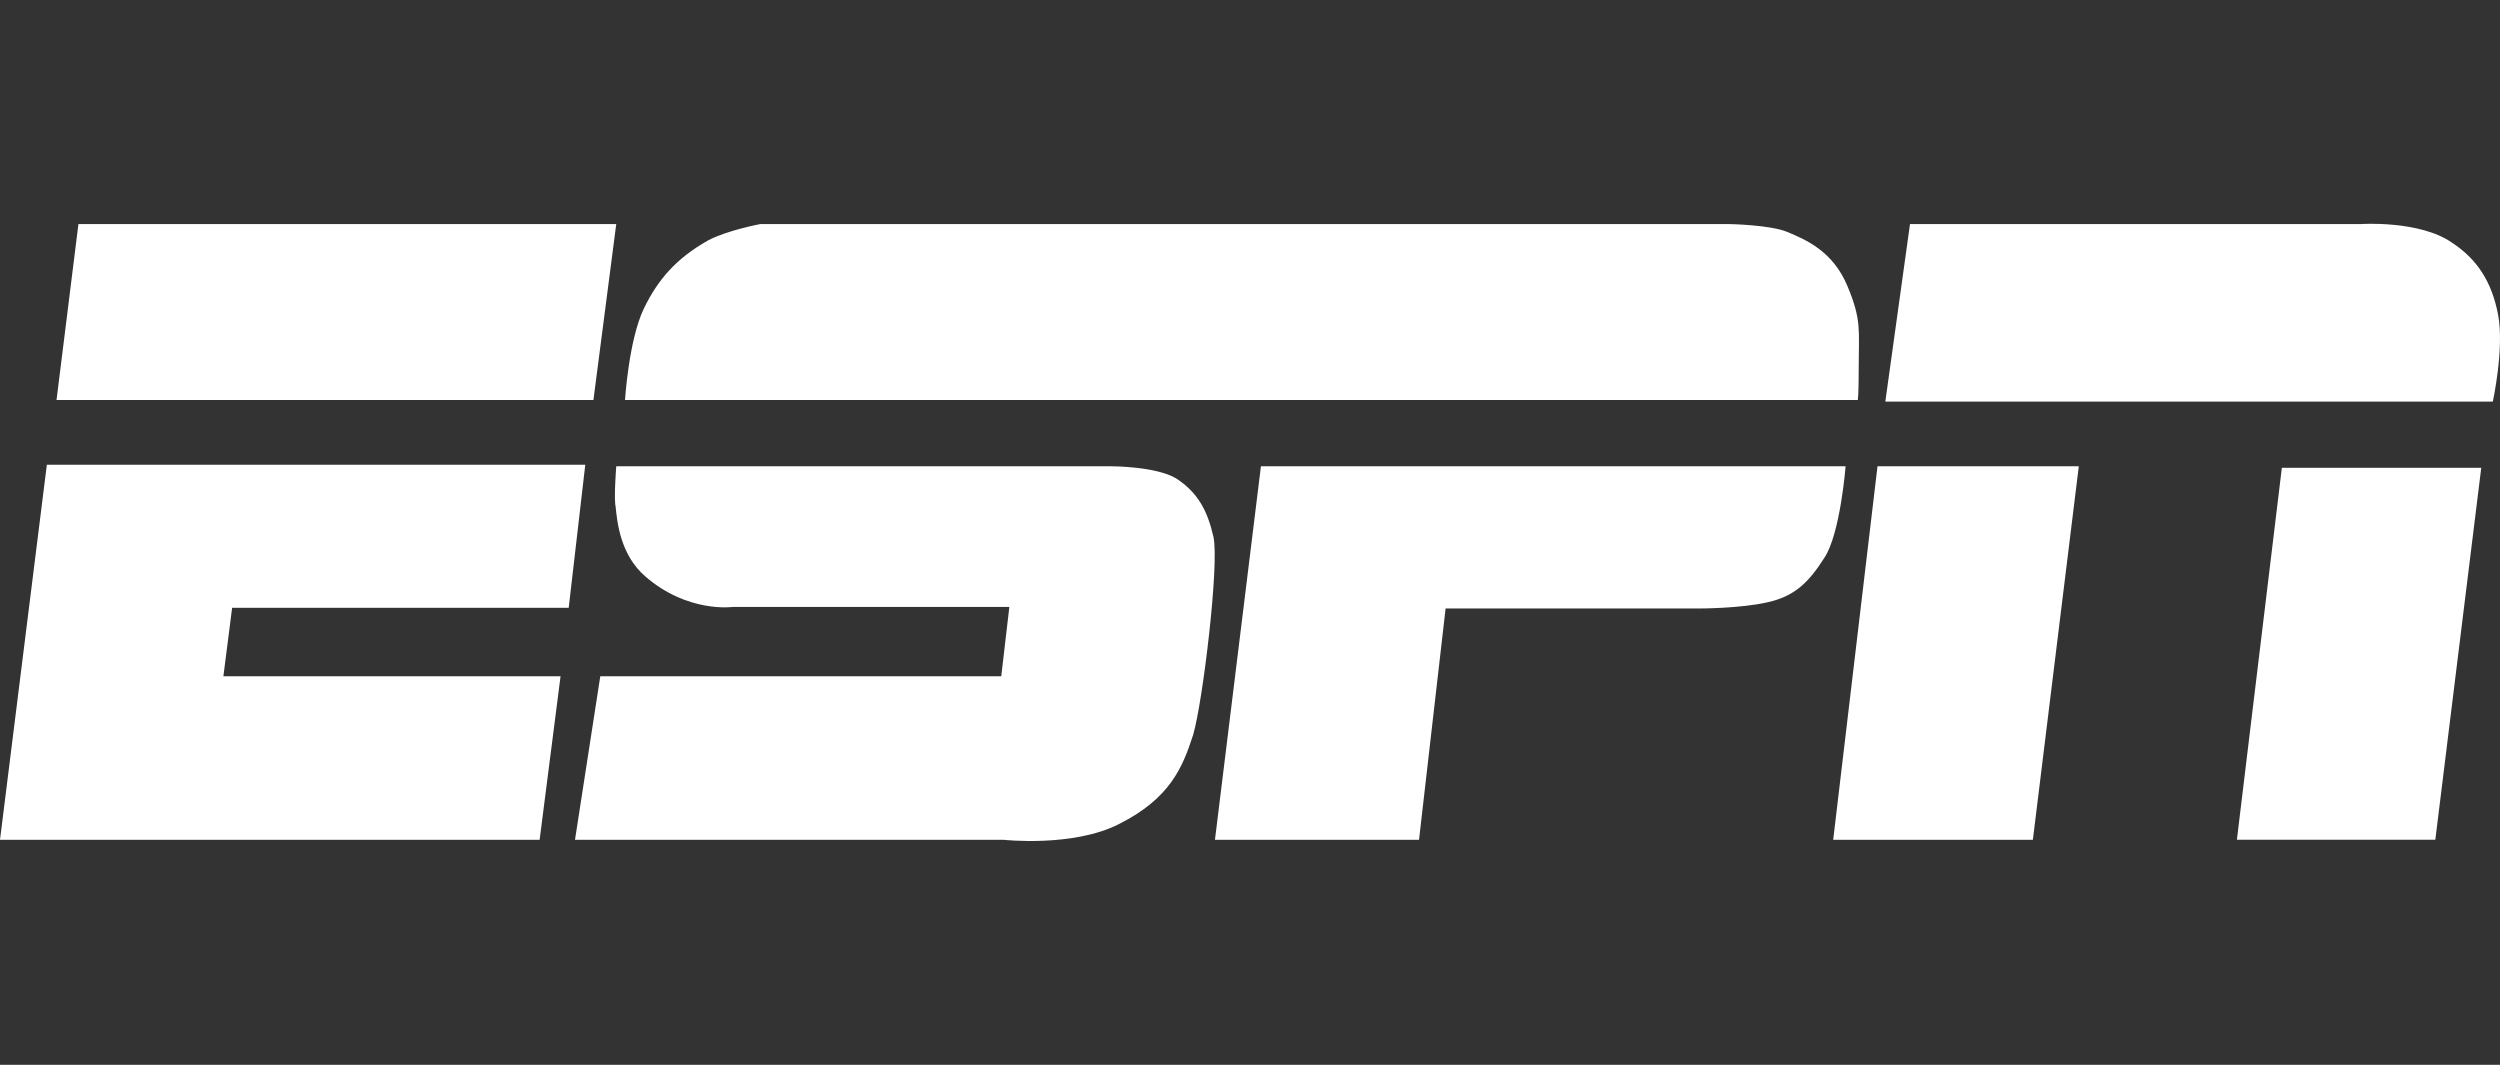 <?xml version="1.0" encoding="utf-8"?>
<!-- Generator: Adobe Illustrator 16.0.0, SVG Export Plug-In . SVG Version: 6.00 Build 0)  -->
<!DOCTYPE svg PUBLIC "-//W3C//DTD SVG 1.1//EN" "http://www.w3.org/Graphics/SVG/1.1/DTD/svg11.dtd">
<svg version="1.1" id="Layer_1" xmlns="http://www.w3.org/2000/svg" xmlns:xlink="http://www.w3.org/1999/xlink" x="0px" y="0px"
	 width="54px" height="23px" viewBox="0 0 54 23" enable-background="new 0 0 54 23" xml:space="preserve">
<rect x="0" y="0" width="54" height="23" fill="#333333" stroke="none"/>
<path fill="#FFFFFF" d="M1.694,4.84h11.617l-0.493,3.8H1.221L1.694,4.84z M1.012,10.038h11.63l-0.358,3.091h-7.27l-0.189,1.479
	h7.283l-0.452,3.531H0L1.012,10.038z M13.5,8.641c0,0,0.081-1.296,0.405-1.971c0.304-0.634,0.708-1.093,1.391-1.478
	C15.7,4.976,16.422,4.84,16.422,4.84h20.925c0,0,0.878,0.014,1.256,0.169c0.404,0.168,0.992,0.418,1.303,1.174
	c0.304,0.722,0.243,0.958,0.243,1.681c0,0.709-0.021,0.776-0.021,0.776H13.5z M13.311,10.072h10.706c0,0,0.952,0,1.391,0.263
	c0.459,0.304,0.668,0.675,0.803,1.262c0.128,0.587-0.229,3.551-0.438,4.272c-0.229,0.709-0.5,1.377-1.606,1.932
	c-0.993,0.506-2.498,0.338-2.498,0.338H12.42l0.546-3.531h8.661l0.175-1.498h-5.974c0,0-0.972,0.135-1.883-0.654
	c-0.554-0.473-0.614-1.195-0.648-1.513C13.257,10.76,13.311,10.072,13.311,10.072z M27.236,10.072h12.629
	c0,0-0.114,1.458-0.459,1.977c-0.344,0.541-0.647,0.83-1.222,0.959c-0.587,0.135-1.465,0.135-1.465,0.135h-5.494l-0.574,4.996
	h-4.408L27.236,10.072z M40.723,8.674h13.122c0,0,0.25-1.147,0.115-1.87c-0.136-0.722-0.459-1.208-0.992-1.559
	c-0.702-0.493-1.985-0.405-1.965-0.405c-0.021,0-9.747,0-9.747,0L40.723,8.674z M40.554,10.072h4.348l-0.992,8.067h-4.313
	L40.554,10.072z M49.288,10.105h4.307l-0.992,8.033h-4.286L49.288,10.105z"/>
</svg>
